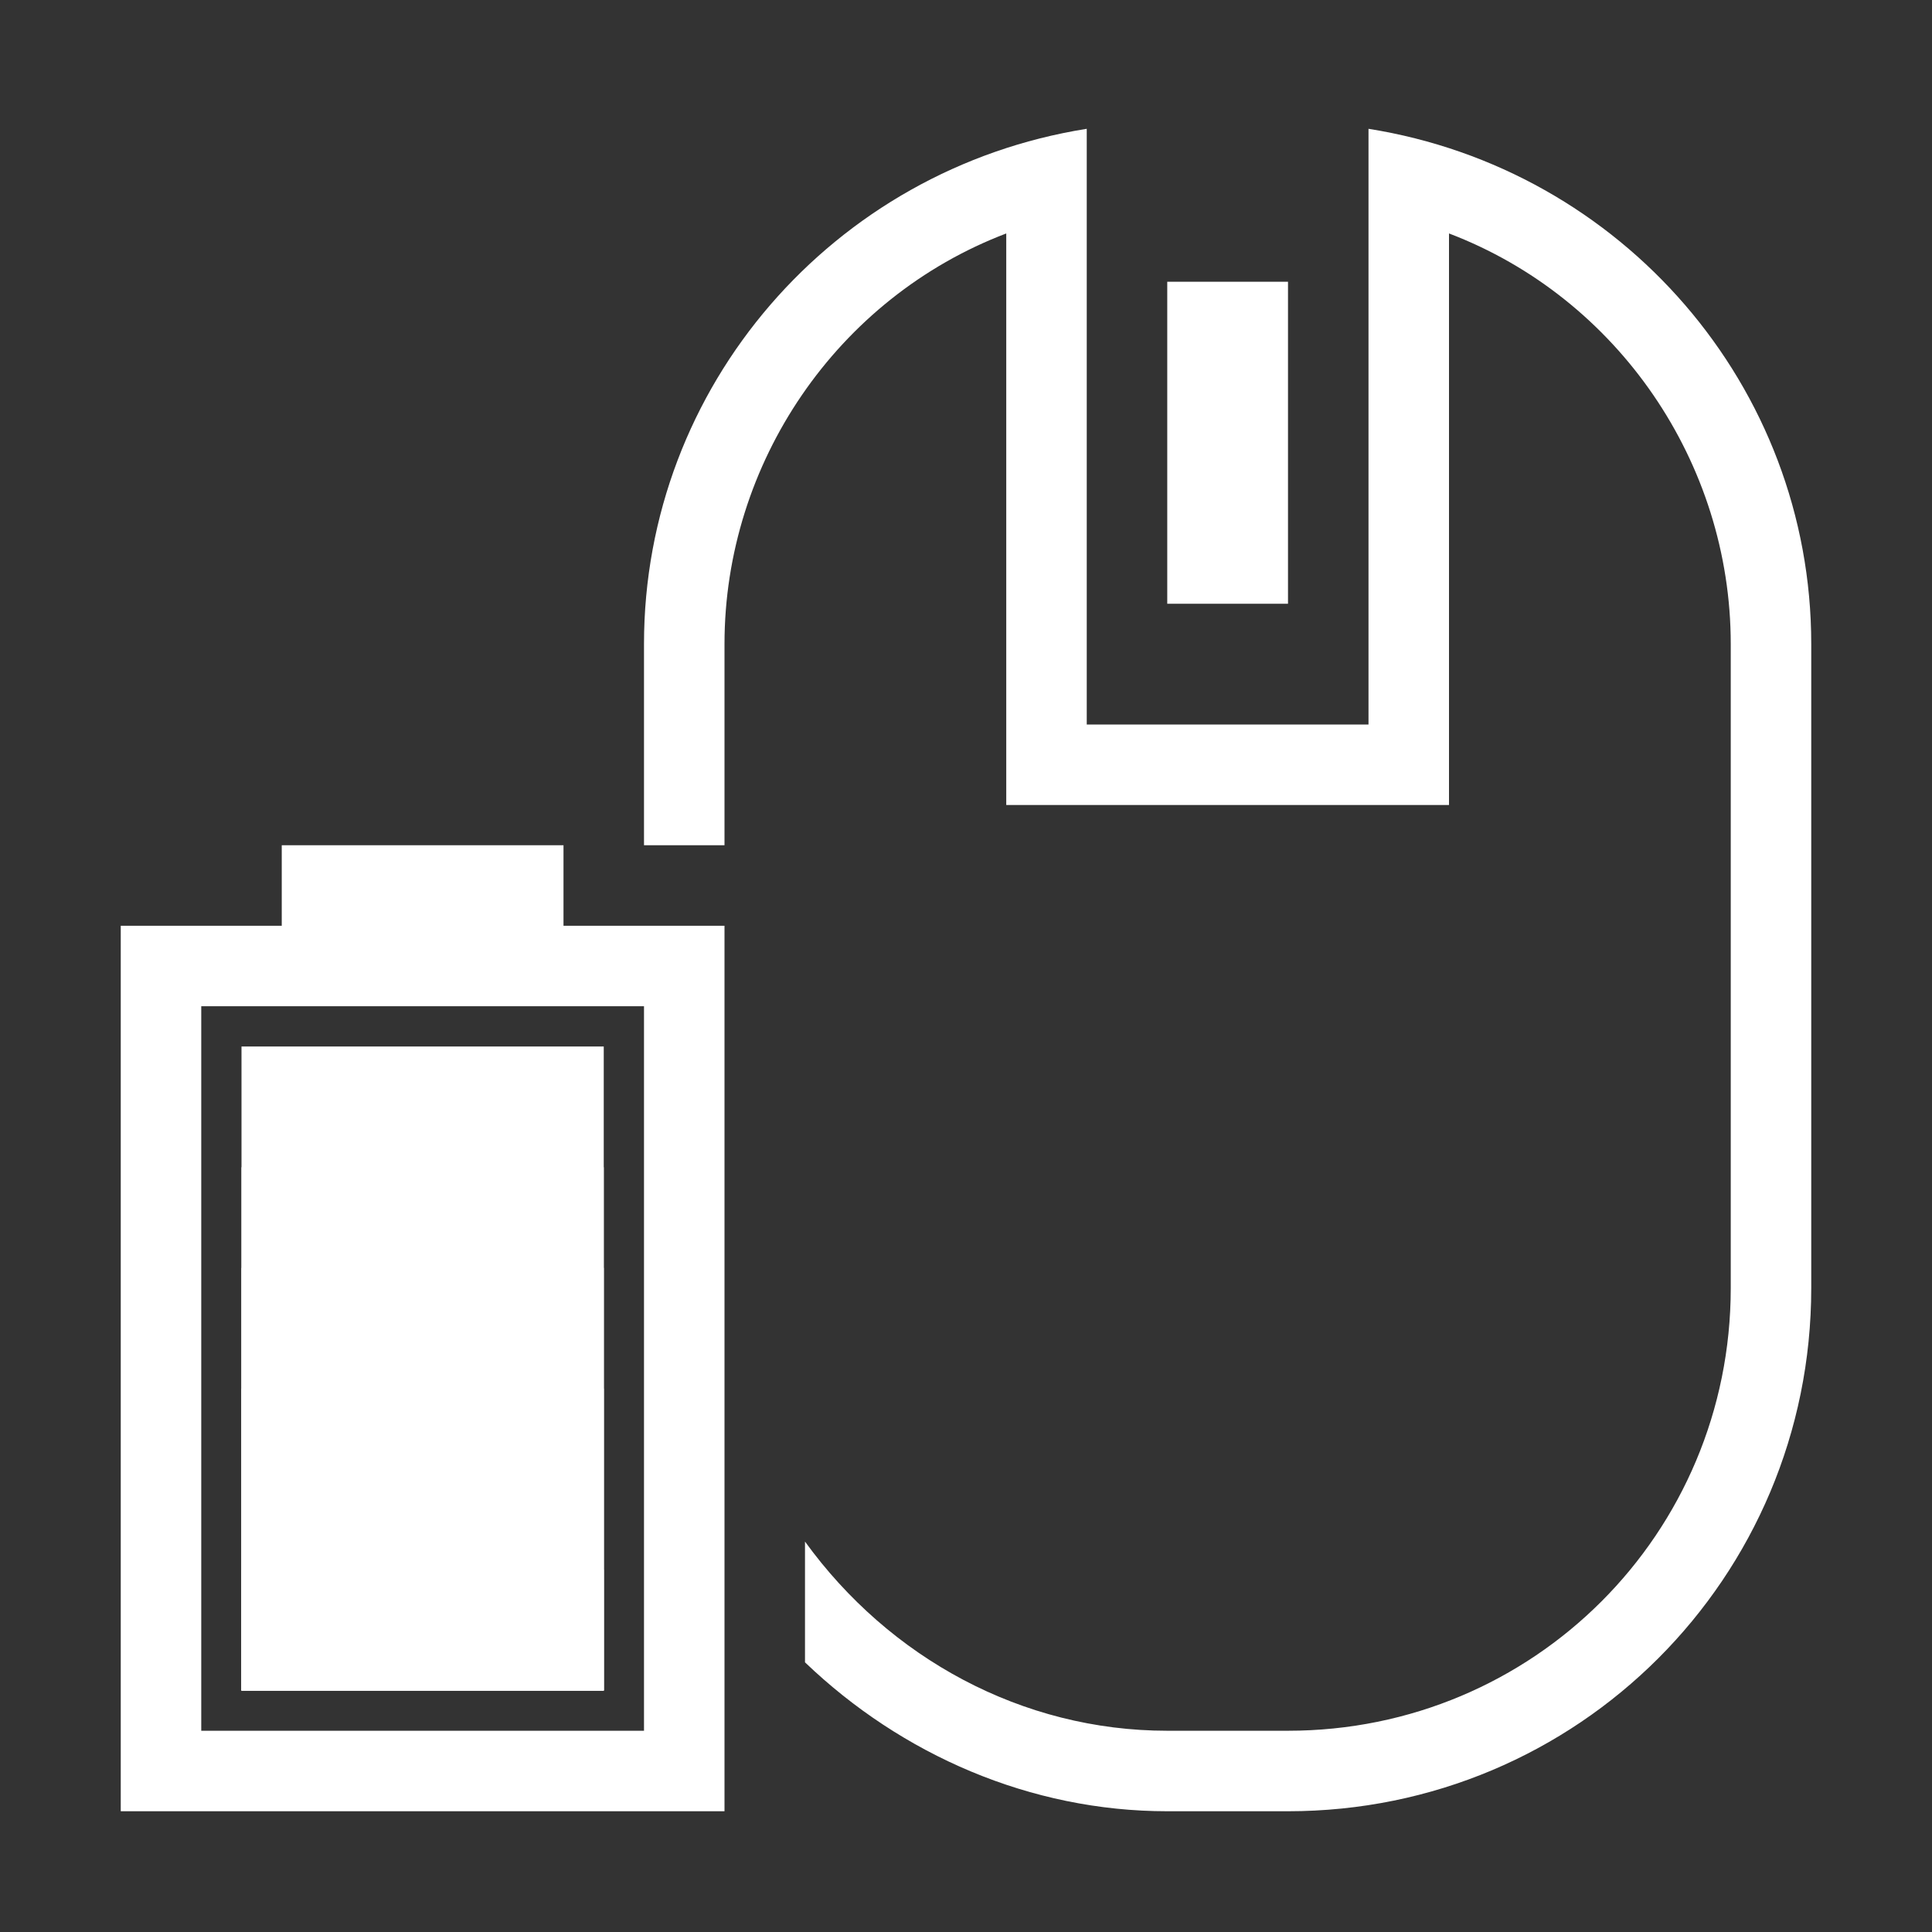 <?xml version="1.0" encoding="utf-8"?>
<!-- Generator: Adobe Illustrator 21.0.0, SVG Export Plug-In . SVG Version: 6.00 Build 0)  -->
<svg version="1.1" id="图层_18" xmlns="http://www.w3.org/2000/svg" xmlns:xlink="http://www.w3.org/1999/xlink" x="0px" y="0px"
	 viewBox="0 0 48 48" style="enable-background:new 0 0 48 48;" xml:space="preserve">
<rect x="0" y="0" width="48" height="48" fill="#333333" stroke="none"/>
<style type="text/css">
	.st0{fill:#FFFFFF;}
</style>
<title>48</title>
<g id="_48">
	<path class="st0" d="M14,23v-2H7v2H3v22h15V23H14z M16,43H5V25h11V43z"/>
	<rect id="_20" x="6" y="39" class="st0" width="9" height="3"/>
	<rect id="_40" x="6" y="34.5" class="st0" width="9" height="7.5"/>
	<rect id="_60" x="6" y="31.5" class="st0" width="9" height="10.5"/>
	<rect id="_80" x="6" y="29" class="st0" width="9" height="13"/>
	<rect id="_100" x="6" y="26" class="st0" width="9" height="16"/>
	<rect x="29" y="7" class="st0" width="3" height="8"/>
	<path class="st0" d="M34,3.2V18h-7V3.2c-6.3,1-11,6.4-11,12.8v5h2v-5c0-4.5,2.8-8.6,7-10.2V20h11V5.8c4.2,1.6,7,5.7,7,10.2v16
		c0,6.1-4.9,11-11,11h-3c-3.6,0-6.9-1.8-9-4.7v3c2.4,2.3,5.6,3.7,9,3.7h3c7.2,0,13-5.8,13-13V16C45,9.6,40.3,4.2,34,3.2z"/>
</g>
</svg>
